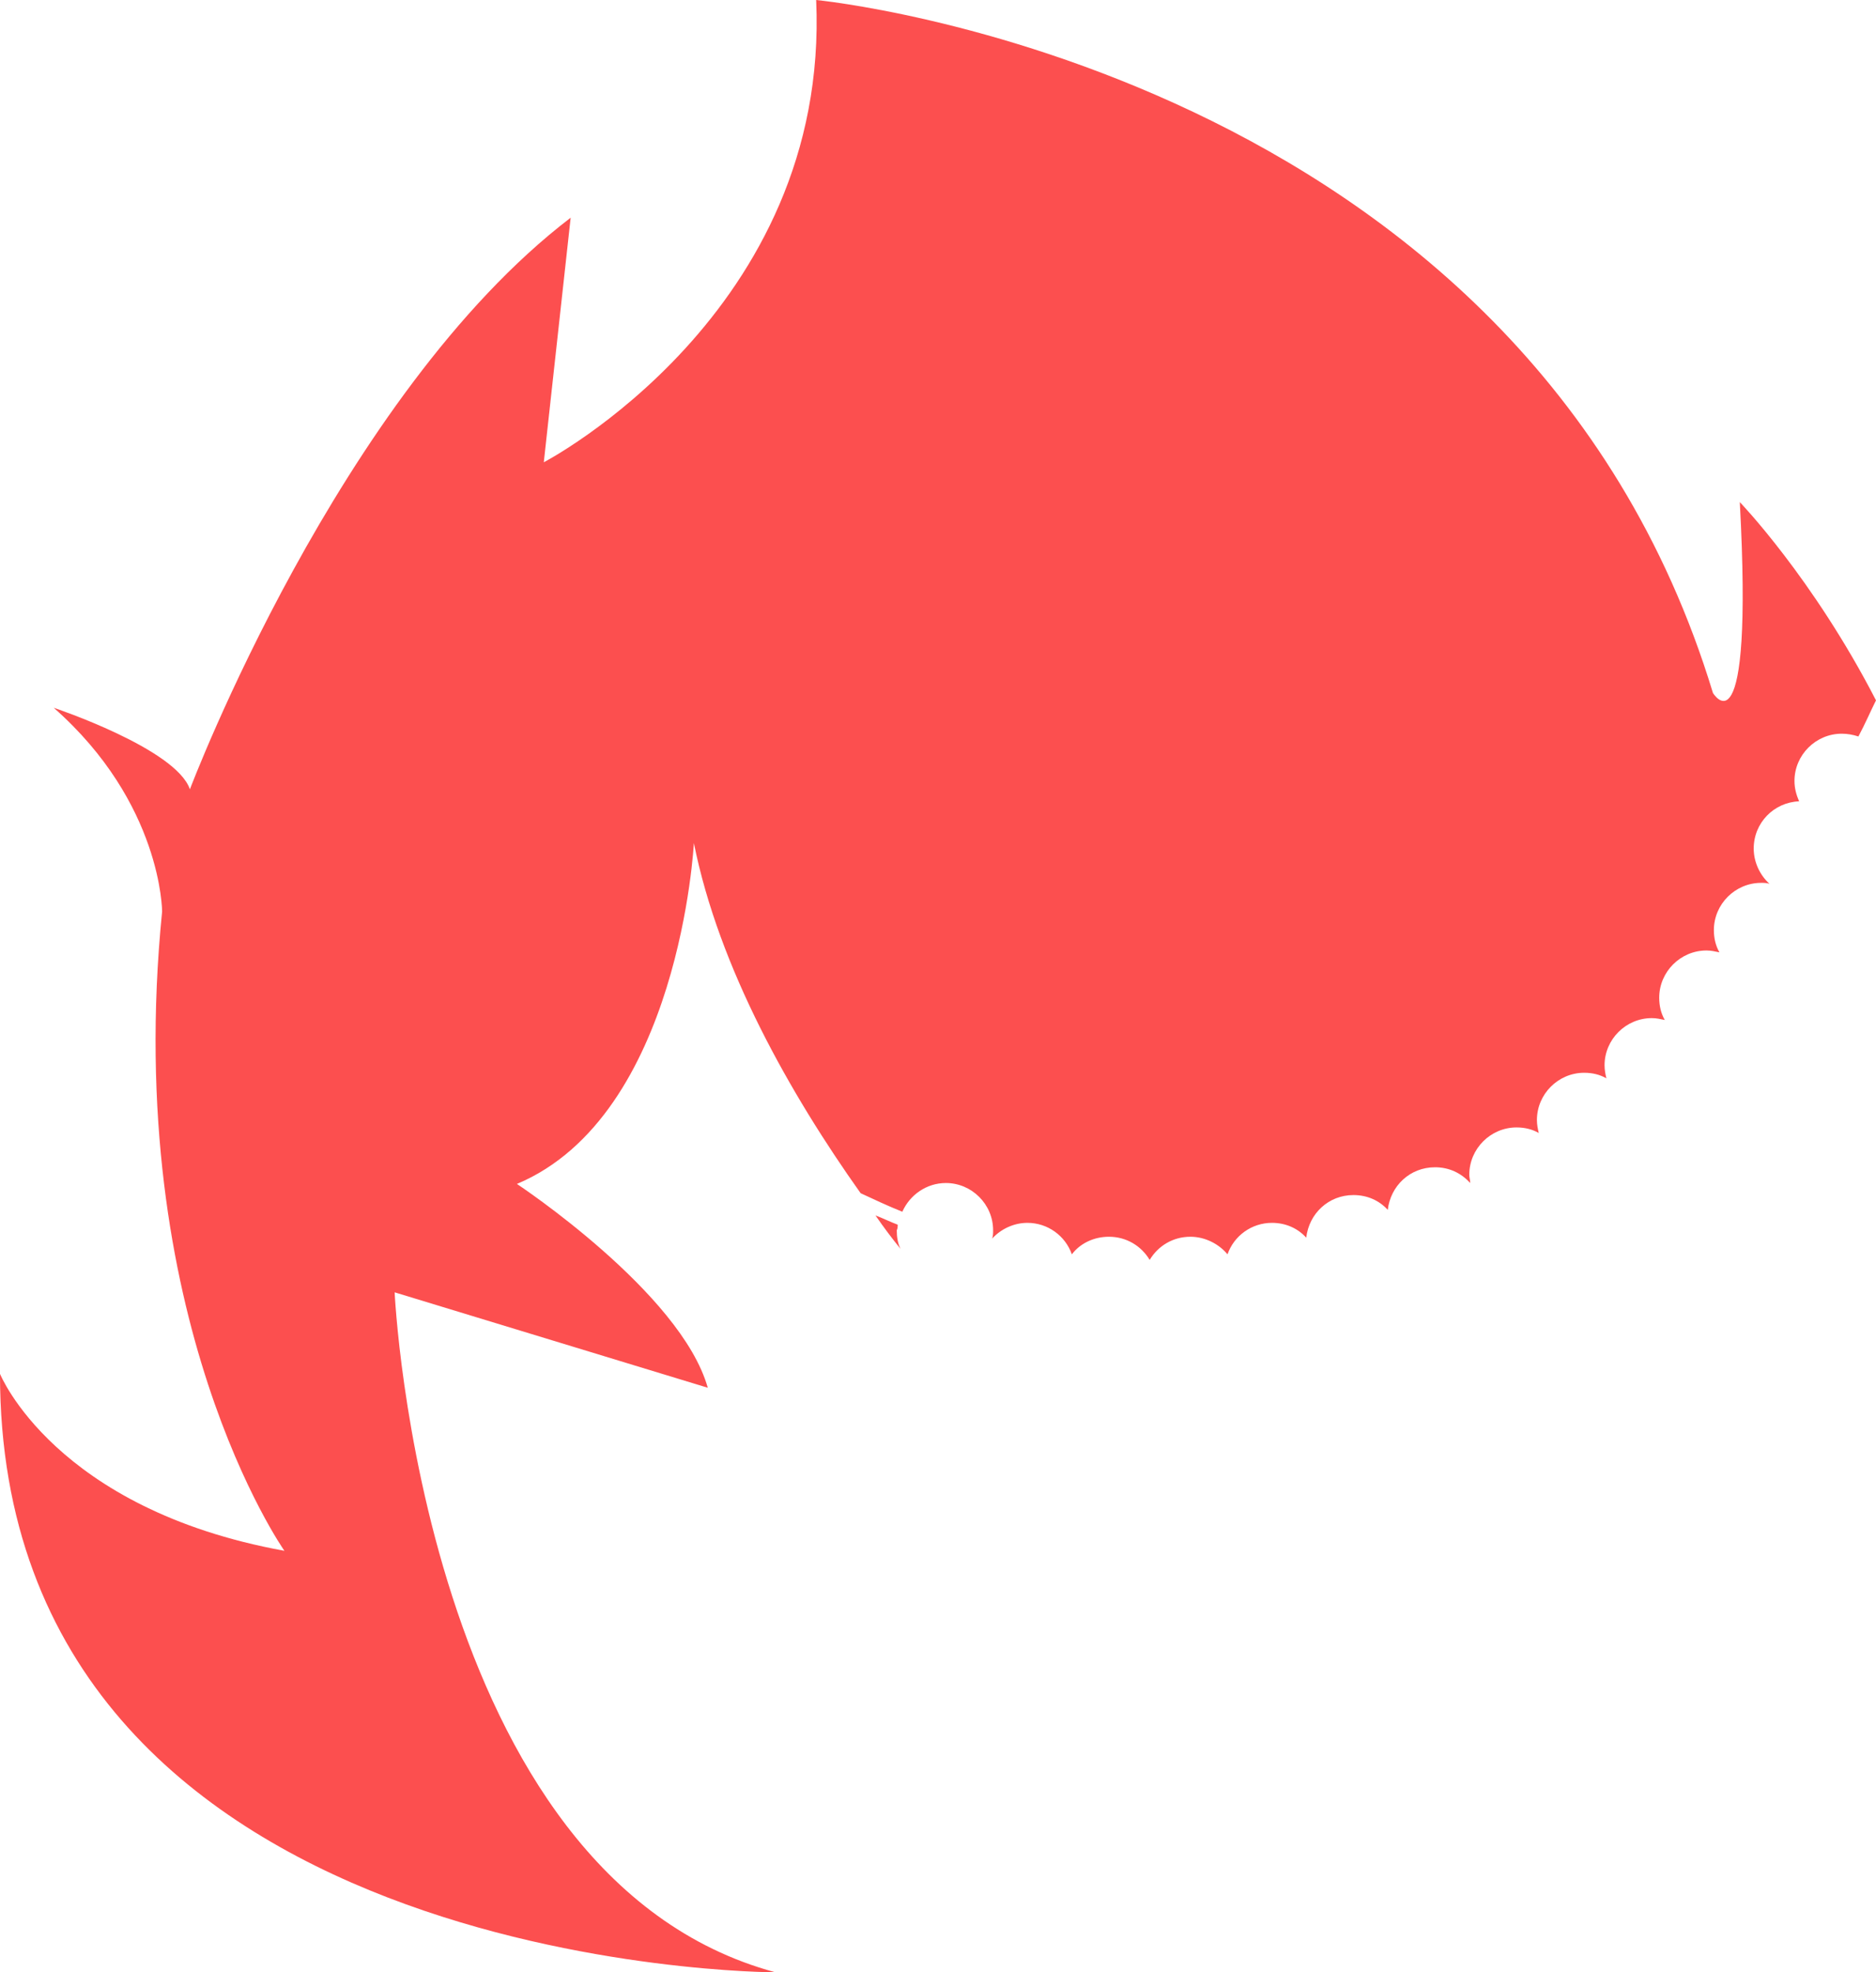 <svg version="1.1" id="图层_1" x="0px" y="0px" width="202.5px" height="212.9px" viewBox="0 0 202.5 212.9" enable-background="new 0 0 202.5 212.9" xml:space="preserve" xmlns="http://www.w3.org/2000/svg" xmlns:xlink="http://www.w3.org/1999/xlink" xmlns:xml="http://www.w3.org/XML/1998/namespace">
  <path fill="#FC4F4F" d="M202.5,75.6c-0.6,1.2-1.2,2.6-1.9,3.9c-0.6-0.2-1.2-0.3-1.8-0.3c-2.8,0-5.1,2.3-5.1,5.1
	c0,0.8,0.2,1.5,0.5,2.2c-2.7,0.1-4.9,2.3-4.9,5.1c0,1.5,0.7,2.9,1.7,3.8c-0.3-0.1-0.6-0.1-0.9-0.1c-2.8,0-5.1,2.3-5.1,5.1
	c0,0.9,0.2,1.7,0.6,2.4c-0.5-0.1-0.9-0.2-1.4-0.2c-2.8,0-5.1,2.3-5.1,5.1c0,0.9,0.2,1.7,0.6,2.4c-0.5-0.1-0.9-0.2-1.4-0.2
	c-2.8,0-5.1,2.3-5.1,5.1c0,0.5,0.1,1,0.2,1.4c-0.7-0.4-1.5-0.6-2.4-0.6c-2.8,0-5.1,2.3-5.1,5.1c0,0.5,0.1,1,0.2,1.4
	c-0.7-0.4-1.5-0.6-2.4-0.6c-2.8,0-5.1,2.3-5.1,5.1c0,0.3,0.1,0.6,0.1,0.9c-1-1.1-2.3-1.7-3.8-1.7c-2.7,0-4.8,2-5.1,4.6
	c-0.9-1-2.2-1.6-3.7-1.6c-2.7,0-4.8,2-5.1,4.6c-0.9-1-2.2-1.6-3.7-1.6c-2.2,0-4.1,1.4-4.8,3.4c-0.9-1.1-2.4-1.9-4-1.9
	c-1.9,0-3.5,1-4.4,2.5c-0.9-1.5-2.5-2.5-4.4-2.5c-1.6,0-3.1,0.7-4,1.9c-0.7-2-2.6-3.4-4.8-3.4c-1.5,0-2.9,0.7-3.8,1.7
	c0.1-0.3,0.1-0.6,0.1-0.9c0-2.8-2.3-5.1-5.1-5.1c-2.1,0-3.9,1.3-4.7,3.1c-1.5-0.6-3-1.3-4.5-2c-7.6-10.7-15.3-24.3-18-37.8
	c0,0-1.5,29.4-19.1,36.8c0,0,17.7,11.7,20.6,22l-33.8-10.3c0,0,2.9,63.1,41.1,73.4c0,0-83.7,0-83.7-64.6c0,0,5.9,14.6,30.7,19.1
	c0,0-17.6-25-13.2-69c0,0,0-11.7-11.7-22c0,0,13.2,4.4,14.7,8.8c0,0,16.1-42.6,41.1-61.7l-2.9,26.4c0,0,30.9-16.1,29.4-49.9
	c0,0,76.3,7.3,96.8,74.8c0,0,4.4,7.3,2.9-20.6C187.8,54.2,195.7,62.4,202.5,75.6z M96.9,132.2c-0.8-0.3-1.6-0.7-2.4-1
	c0.9,1.3,1.8,2.5,2.7,3.6c-0.3-0.6-0.4-1.3-0.4-2C96.9,132.6,96.9,132.4,96.9,132.2z" class="color c1"/>
</svg>